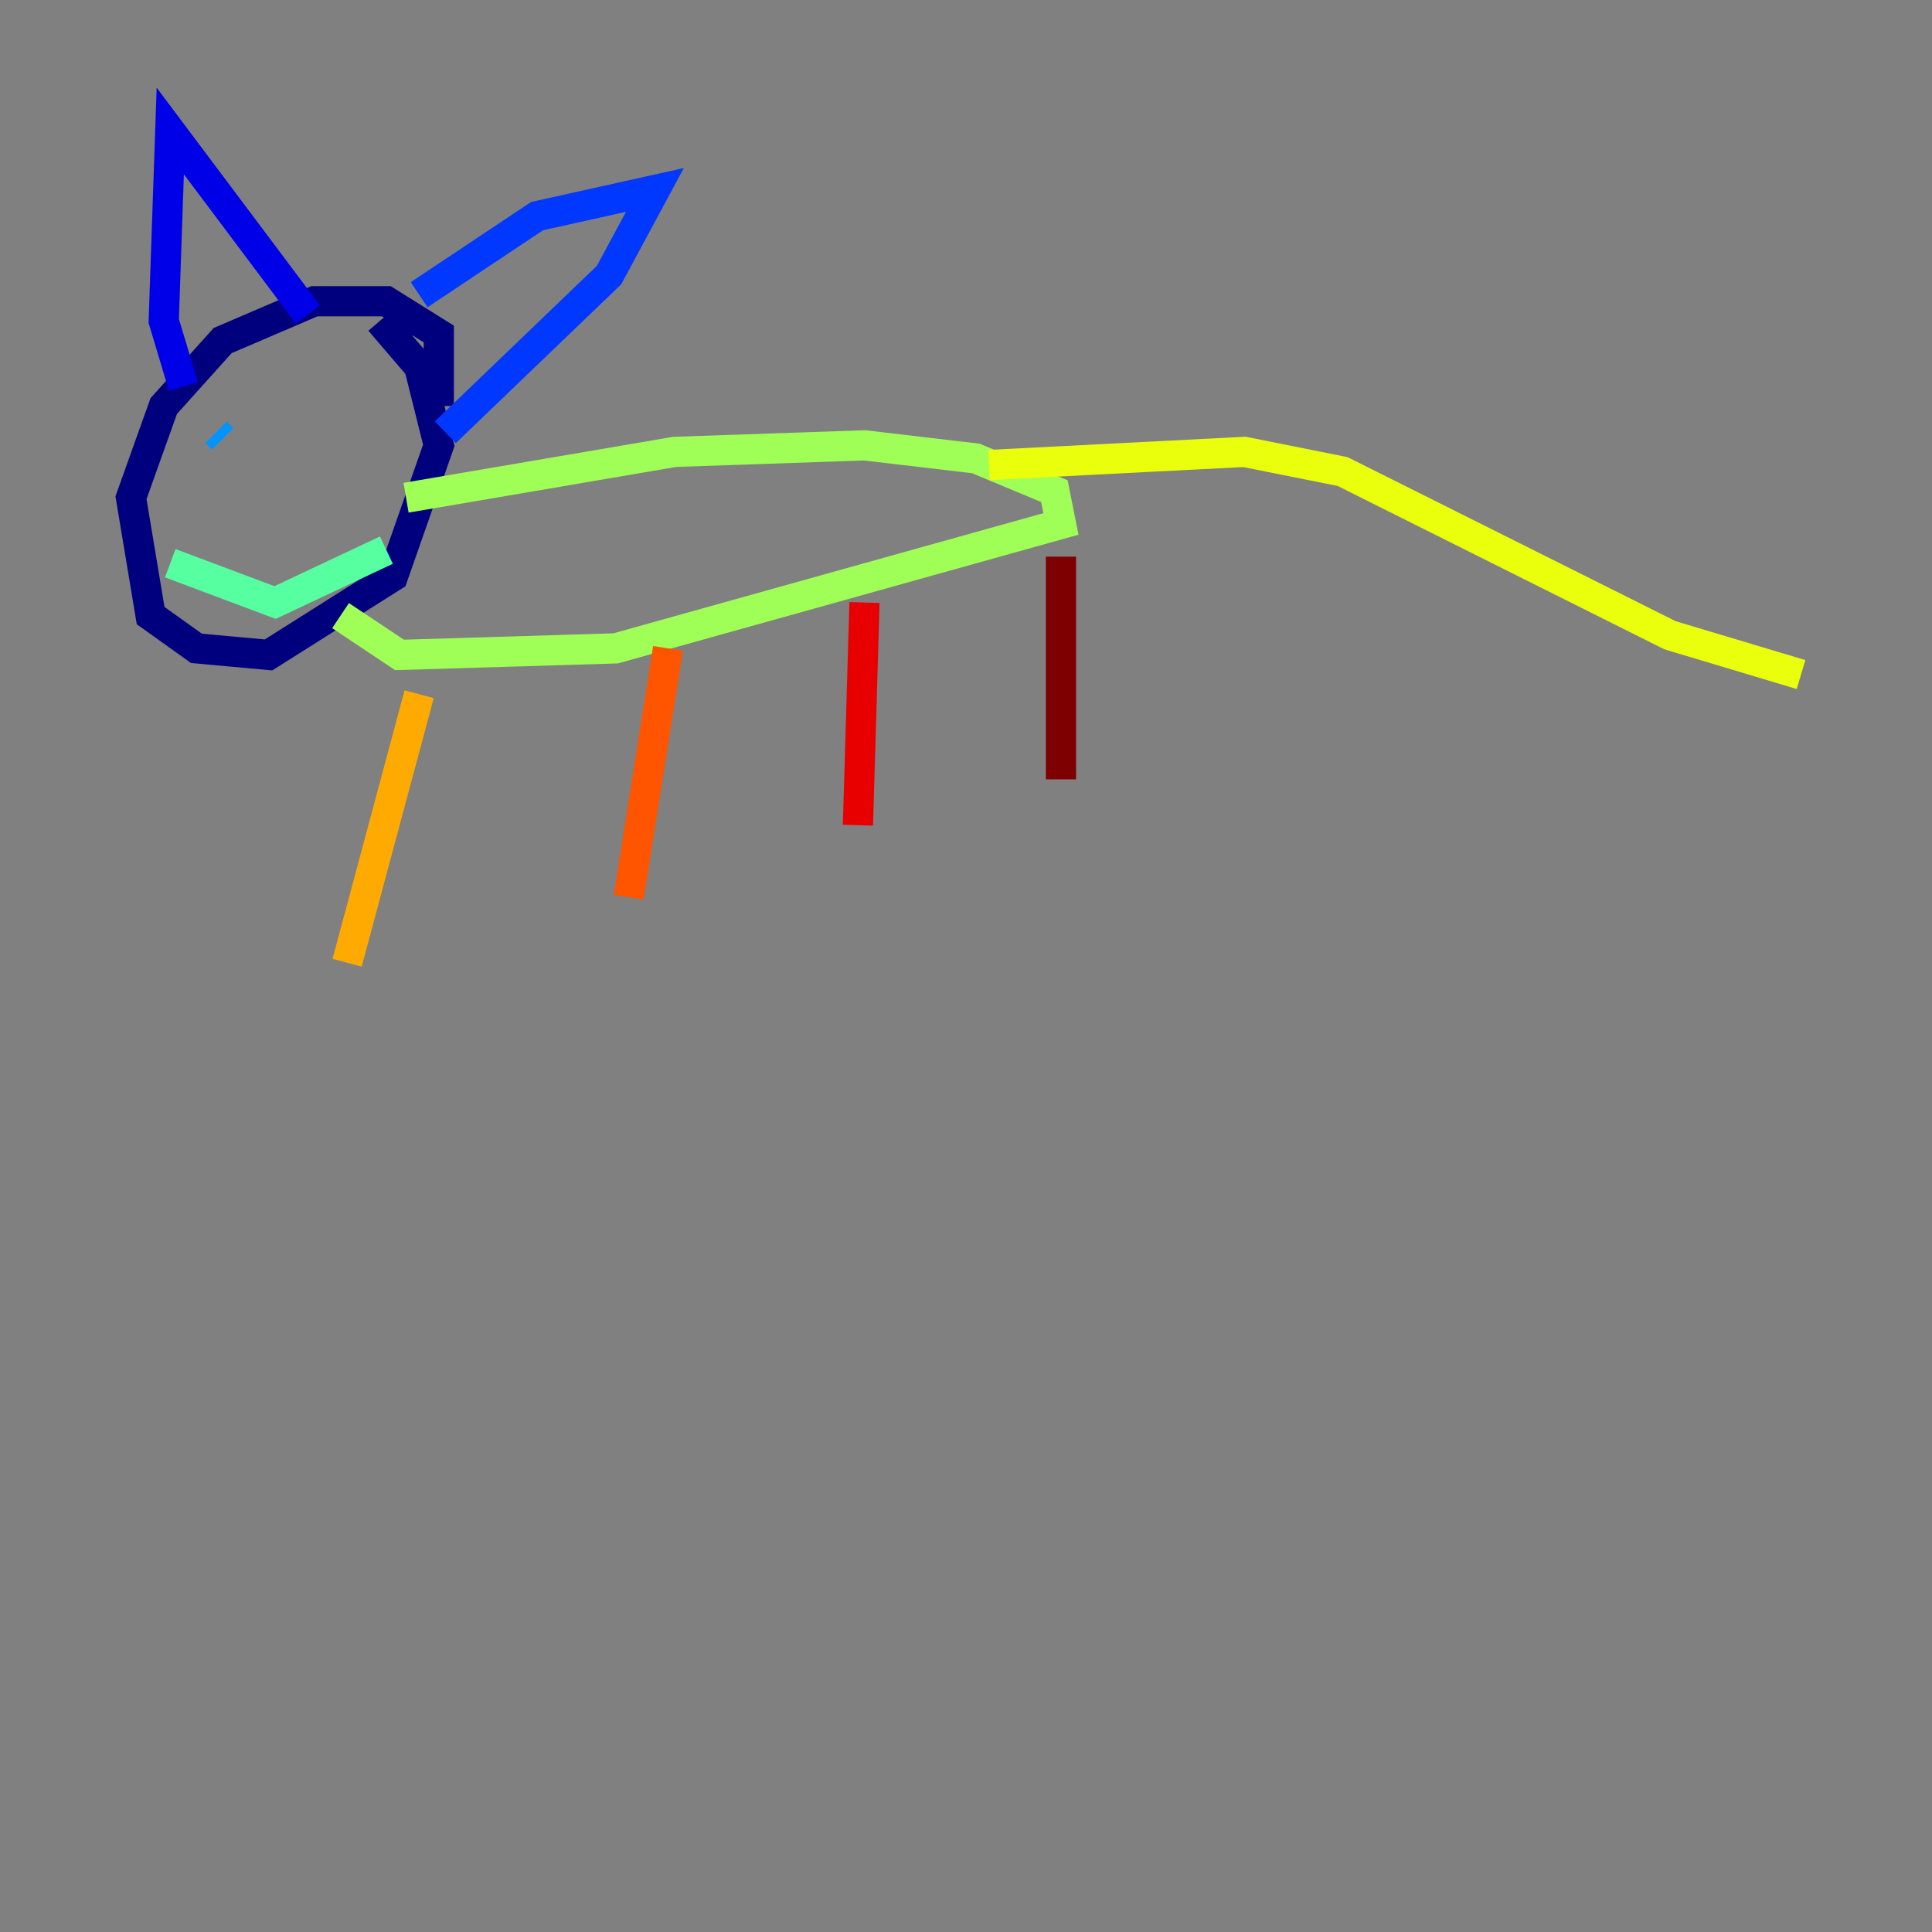 <?xml version="1.0" encoding="utf-8" ?>
<svg baseProfile="tiny" height="128" version="1.2" viewBox="0,0,128,128" width="128" xmlns="http://www.w3.org/2000/svg" xmlns:ev="http://www.w3.org/2001/xml-events" xmlns:xlink="http://www.w3.org/1999/xlink"><rect x="0" y="0" width="128" height="128" fill="#808080" stroke="none"/><defs /><polyline fill="none" points="29.071,26.902 29.071,22.129 25.6,19.959 20.827,19.959 14.752,22.563 10.848,26.902 8.678,32.976 9.98,40.786 13.017,42.956 17.79,43.39 26.034,38.183 29.071,29.505 27.77,24.298 25.166,21.261" stroke="#00007f" stroke-width="2" /><polyline fill="none" points="12.149,25.6 10.848,21.261 11.281,8.678 20.393,20.827" stroke="#0000e8" stroke-width="2" /><polyline fill="none" points="27.77,19.525 35.58,14.319 43.39,12.583 40.352,18.224 29.505,28.637" stroke="#0038ff" stroke-width="2" /><polyline fill="none" points="14.319,28.637 14.752,29.071" stroke="#0094ff" stroke-width="2" /><polyline fill="none" points="22.997,29.505 22.997,29.505" stroke="#0cf4ea" stroke-width="2" /><polyline fill="none" points="11.281,37.315 18.224,39.919 25.6,36.447" stroke="#56ffa0" stroke-width="2" /><polyline fill="none" points="26.902,32.976 44.691,29.939 57.275,29.505 64.651,30.373 69.858,32.542 70.291,34.712 40.786,42.956 26.468,43.39 22.563,40.786" stroke="#a0ff56" stroke-width="2" /><polyline fill="none" points="65.519,30.807 82.441,29.939 88.949,31.241 110.644,42.088 119.322,44.691" stroke="#eaff0c" stroke-width="2" /><polyline fill="none" points="27.77,45.993 22.997,63.783" stroke="#ffaa00" stroke-width="2" /><polyline fill="none" points="44.258,42.956 41.654,59.444" stroke="#ff5500" stroke-width="2" /><polyline fill="none" points="57.275,39.919 56.841,54.671" stroke="#e80000" stroke-width="2" /><polyline fill="none" points="70.291,36.881 70.291,51.634" stroke="#7f0000" stroke-width="2" /></svg>